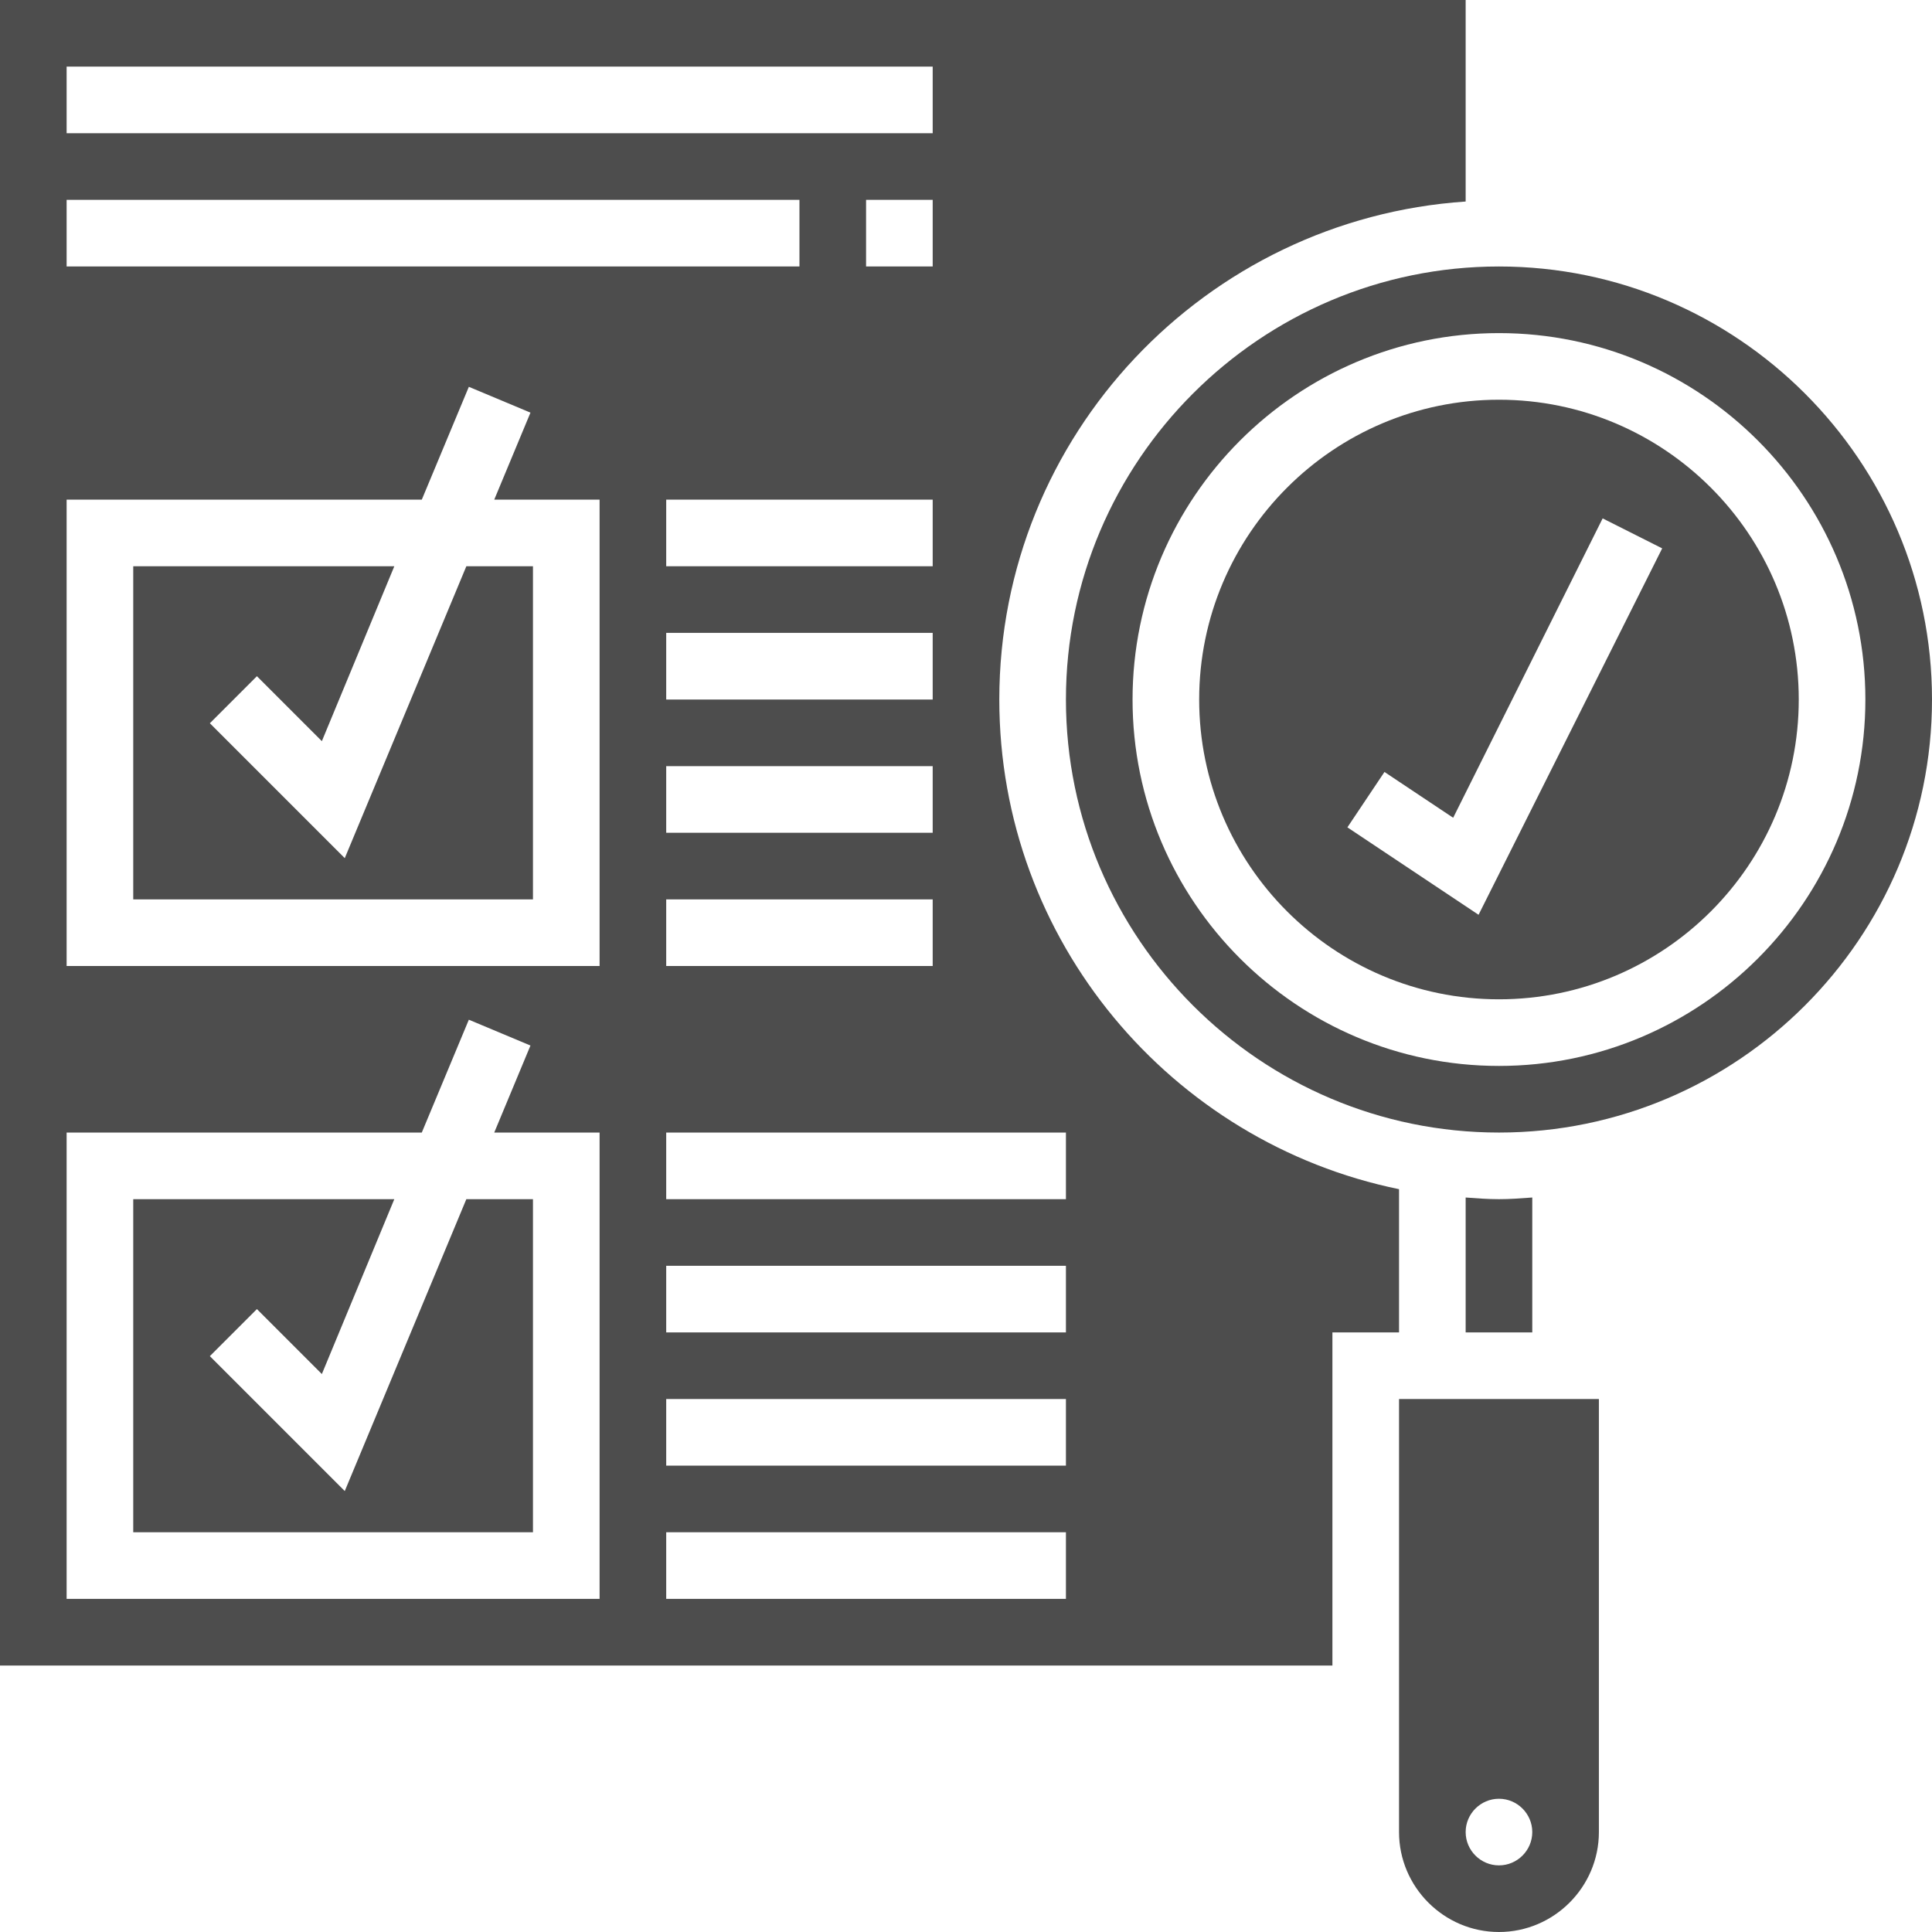 <?xml version="1.0" encoding="utf-8"?>
<!-- Generator: Adobe Illustrator 22.0.0, SVG Export Plug-In . SVG Version: 6.00 Build 0)  -->
<svg version="1.1" id="Layer_1" xmlns="http://www.w3.org/2000/svg" xmlns:xlink="http://www.w3.org/1999/xlink" x="0px" y="0px"
	 viewBox="0 0 464 464" style="enable-background:new 0 0 464 464;" xml:space="preserve">
<style type="text/css">
	.st0{fill:#4D4D4D;}
</style>
<g>
	<path class="st0" d="M336,440c0,13.2,10.8,24,24,24s24-10.8,24-24V336h-48V440z M360,432c4.4,0,8,3.6,8,8s-3.6,8-8,8s-8-3.6-8-8
		S355.6,432,360,432z"/>
	<path class="st0" d="M82.8,358.1l-32.4-32.4l11.3-11.3l15.6,15.6L94.7,288H32v80h96v-80h-16L82.8,358.1z"/>
	<path class="st0" d="M82.8,206.1l-32.4-32.4l11.3-11.3l15.6,15.6L94.7,136H32v80h96v-80h-16L82.8,206.1z"/>
	<path class="st0" d="M360,288c-2.7,0-5.3-0.2-8-0.4V320h16v-32.4C365.3,287.8,362.7,288,360,288z"/>
	<path class="st0" d="M336,285.6c-54.7-11.2-96-59.6-96-117.6c0-63.5,49.6-115.4,112-119.6V0H0v400h320v-80h16V285.6z M16,16h208v16
		H16V16z M160,200v-16h64v16H160z M224,216v16h-64v-16H224z M160,168v-16h64v16H160z M160,136v-16h64v16H160z M208,64V48h16v16H208z
		 M16,48h176v16H16V48z M144,384H16V272h85.3l11.3-27.1l14.8,6.2l-8.7,20.9H144V384z M144,232H16V120h85.3l11.3-27.1l14.8,6.2
		l-8.7,20.9H144V232z M256,384h-96v-16h96V384z M256,352h-96v-16h96V352z M256,320h-96v-16h96V320z M256,288h-96v-16h96V288z"/>
	<path class="st0" d="M360,64c-57.3,0-104,46.7-104,104s46.7,104,104,104s104-46.7,104-104S417.3,64,360,64z M360,256
		c-48.5,0-88-39.5-88-88s39.5-88,88-88s88,39.5,88,88S408.5,256,360,256z"/>
	<path class="st0" d="M360,96c-39.7,0-72,32.3-72,72s32.3,72,72,72s72-32.3,72-72S399.7,96,360,96z M355.1,219.7l-31.5-21l8.9-13.3
		l16.5,11l35.9-71.9l14.3,7.2L355.1,219.7z"/>
</g>
</svg>
